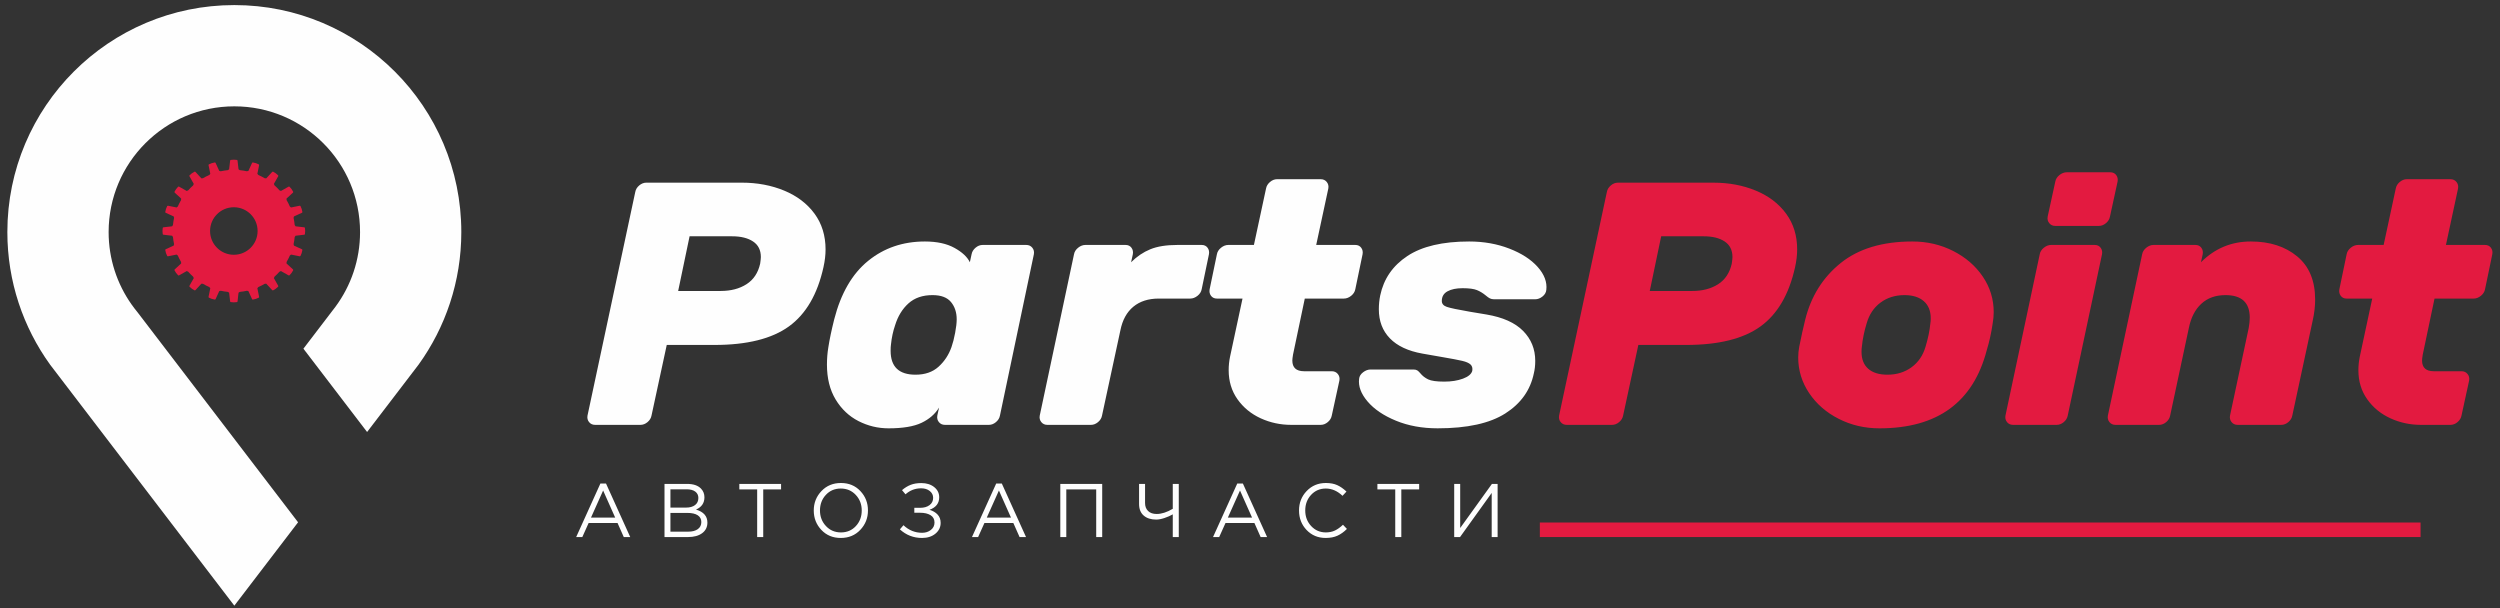 <svg width="222" height="54" viewBox="0 0 222 54" fill="none" xmlns="http://www.w3.org/2000/svg">
<rect x="0" y="0" width="222" height="54" fill="#333333" stroke="none"/>
<path d="M51.164 47.69L53.315 42.937H53.814L55.964 47.69H55.391L54.838 46.443H52.27L51.71 47.69H51.164H51.164ZM52.479 45.964H54.629L53.558 43.557L52.479 45.964H52.479ZM59.008 47.69V42.971H61.017C61.57 42.971 61.981 43.11 62.25 43.389C62.453 43.6 62.554 43.856 62.554 44.158C62.554 44.67 62.304 45.034 61.806 45.249C62.48 45.452 62.817 45.836 62.817 46.402C62.817 46.802 62.662 47.117 62.352 47.346C62.041 47.575 61.626 47.69 61.104 47.69H59.008ZM59.534 47.211H61.118C61.477 47.211 61.761 47.136 61.967 46.986C62.174 46.835 62.278 46.625 62.278 46.355C62.278 46.094 62.171 45.895 61.957 45.755C61.744 45.616 61.432 45.546 61.023 45.546H59.534V47.212L59.534 47.211ZM59.534 45.074H60.929C61.257 45.074 61.52 45 61.718 44.852C61.916 44.703 62.015 44.492 62.015 44.218C62.015 43.98 61.924 43.792 61.742 43.655C61.56 43.518 61.302 43.45 60.969 43.45H59.534V45.074ZM67.236 47.69V43.456H65.652V42.971H69.359V43.456H67.775V47.69H67.236ZM76.394 47.053C75.941 47.532 75.363 47.771 74.662 47.771C73.96 47.771 73.385 47.533 72.936 47.056C72.486 46.58 72.262 46.005 72.262 45.33C72.262 44.661 72.489 44.087 72.943 43.608C73.396 43.13 73.974 42.89 74.675 42.89C75.376 42.89 75.952 43.128 76.401 43.605C76.85 44.081 77.075 44.656 77.075 45.33C77.075 46 76.848 46.574 76.394 47.053ZM73.344 46.712C73.696 47.09 74.14 47.279 74.675 47.279C75.21 47.279 75.652 47.091 76 46.716C76.348 46.341 76.522 45.879 76.522 45.33C76.522 44.787 76.346 44.326 75.993 43.949C75.64 43.571 75.196 43.382 74.662 43.382C74.127 43.382 73.685 43.57 73.337 43.945C72.989 44.32 72.814 44.782 72.814 45.33C72.814 45.874 72.991 46.335 73.344 46.712ZM81.878 47.771C81.123 47.771 80.467 47.517 79.91 47.009L80.227 46.638C80.703 47.088 81.256 47.312 81.885 47.312C82.186 47.312 82.445 47.228 82.66 47.06C82.876 46.891 82.984 46.672 82.984 46.402C82.984 46.11 82.867 45.892 82.634 45.749C82.4 45.605 82.092 45.533 81.71 45.533H81.191V45.094H81.71C82.052 45.094 82.329 45.015 82.543 44.855C82.756 44.696 82.863 44.479 82.863 44.205C82.863 43.962 82.763 43.761 82.563 43.602C82.363 43.442 82.108 43.362 81.798 43.362C81.267 43.362 80.804 43.54 80.409 43.895L80.099 43.524C80.346 43.313 80.603 43.156 80.871 43.052C81.138 42.949 81.452 42.897 81.811 42.897C82.278 42.897 82.66 43.016 82.957 43.254C83.254 43.492 83.402 43.794 83.402 44.158C83.402 44.693 83.114 45.063 82.539 45.27C82.841 45.36 83.081 45.501 83.26 45.695C83.44 45.888 83.53 46.133 83.53 46.429C83.53 46.811 83.376 47.131 83.069 47.387C82.76 47.643 82.364 47.771 81.879 47.771L81.878 47.771ZM86.311 47.69L88.462 42.937H88.961L91.111 47.69H90.538L89.985 46.443H87.417L86.857 47.69H86.311H86.311ZM87.626 45.964H89.776L88.704 43.557L87.626 45.964H87.626ZM94.155 47.69V42.971H97.876V47.69H97.343V43.456H94.687V47.69H94.154H94.155ZM104.142 47.69V45.674C103.935 45.796 103.691 45.903 103.41 45.998C103.13 46.092 102.883 46.139 102.672 46.139C102.205 46.139 101.834 46.02 101.56 45.782C101.286 45.544 101.149 45.2 101.149 44.751V42.971H101.681V44.663C101.681 44.964 101.771 45.203 101.951 45.378C102.131 45.553 102.385 45.641 102.713 45.641C103.149 45.641 103.625 45.488 104.142 45.182V42.971H104.675V47.69H104.142L104.142 47.69ZM107.718 47.69L109.869 42.937H110.368L112.518 47.69H111.945L111.392 46.443H108.824L108.264 47.69H107.718H107.718ZM109.033 45.964H111.183L110.112 43.557L109.033 45.964H109.033ZM117.719 47.77C117.04 47.77 116.477 47.536 116.027 47.066C115.578 46.596 115.353 46.018 115.353 45.33C115.353 44.651 115.58 44.075 116.034 43.601C116.488 43.127 117.056 42.89 117.739 42.89C118.135 42.89 118.472 42.954 118.751 43.082C119.029 43.21 119.301 43.4 119.566 43.651L119.216 44.029C118.762 43.597 118.267 43.382 117.733 43.382C117.211 43.382 116.777 43.568 116.428 43.941C116.08 44.315 115.906 44.777 115.906 45.33C115.906 45.879 116.081 46.34 116.432 46.715C116.782 47.091 117.216 47.278 117.733 47.278C118.038 47.278 118.308 47.222 118.542 47.11C118.776 46.997 119.014 46.827 119.256 46.598L119.607 46.968C119.342 47.233 119.063 47.434 118.771 47.568C118.479 47.703 118.128 47.77 117.719 47.77L117.719 47.77ZM123.898 47.69V43.456H122.313V42.971H126.021V43.456H124.437V47.69H123.898ZM129.133 47.69V42.971H129.665V46.887L132.483 42.971H132.988V47.69H132.463V43.773L129.652 47.69H129.133Z" fill="#FEFEFE"/>
<path d="M65.874 16.22C67.247 16.22 68.501 16.456 69.638 16.927C70.775 17.398 71.671 18.079 72.327 18.97C72.982 19.861 73.31 20.922 73.31 22.15C73.31 22.642 73.249 23.164 73.126 23.717C72.593 26.134 71.569 27.891 70.053 28.987C68.537 30.082 66.335 30.631 63.447 30.631H59.207L57.855 36.899C57.814 37.124 57.696 37.318 57.502 37.482C57.307 37.646 57.097 37.728 56.872 37.728H52.847C52.621 37.728 52.442 37.646 52.309 37.482C52.176 37.318 52.13 37.124 52.171 36.899L56.411 17.05C56.452 16.824 56.57 16.63 56.764 16.466C56.959 16.302 57.169 16.22 57.394 16.22H65.874V16.22ZM126.312 31.399C125.042 31.173 124.08 30.723 123.424 30.047C122.768 29.371 122.441 28.511 122.441 27.466C122.441 27.036 122.482 26.626 122.563 26.237C122.871 24.762 123.675 23.595 124.976 22.734C126.276 21.874 128.105 21.444 130.46 21.444C131.75 21.444 132.938 21.654 134.024 22.074C135.11 22.493 135.95 23.036 136.544 23.702C137.137 24.368 137.394 25.049 137.312 25.745C137.291 25.971 137.179 26.165 136.974 26.329C136.769 26.493 136.554 26.575 136.329 26.575H132.672C132.529 26.575 132.406 26.549 132.304 26.498C132.201 26.447 132.078 26.36 131.935 26.237C131.689 26.032 131.428 25.873 131.151 25.76C130.875 25.648 130.45 25.592 129.876 25.592C129.323 25.592 128.878 25.684 128.54 25.868C128.202 26.052 128.033 26.339 128.033 26.728C128.033 26.974 128.181 27.148 128.478 27.251C128.775 27.353 129.456 27.497 130.521 27.681L131.996 27.927C133.451 28.172 134.536 28.659 135.253 29.386C135.97 30.113 136.329 30.999 136.329 32.044C136.329 32.454 136.288 32.822 136.206 33.15C135.898 34.645 135.054 35.834 133.671 36.714C132.288 37.595 130.286 38.035 127.664 38.035C126.292 38.035 125.058 37.81 123.962 37.359C122.866 36.909 122.026 36.34 121.442 35.654C120.858 34.968 120.607 34.297 120.689 33.642C120.71 33.416 120.828 33.222 121.043 33.058C121.258 32.894 121.478 32.812 121.703 32.812H125.513C125.657 32.812 125.769 32.838 125.851 32.889C125.933 32.94 126.025 33.027 126.128 33.15C126.312 33.376 126.543 33.555 126.819 33.688C127.096 33.821 127.572 33.888 128.248 33.888C128.883 33.888 129.436 33.8 129.907 33.626C130.378 33.452 130.655 33.222 130.737 32.935C130.778 32.689 130.726 32.5 130.583 32.367C130.44 32.234 130.194 32.126 129.846 32.044C129.497 31.962 128.903 31.849 128.064 31.706L126.312 31.399L126.312 31.399ZM114.821 31.491C114.78 31.737 114.759 31.911 114.759 32.013C114.759 32.648 115.108 32.966 115.804 32.966H118.262C118.487 32.966 118.666 33.048 118.8 33.212C118.933 33.376 118.979 33.57 118.938 33.796L118.262 36.899C118.221 37.124 118.103 37.319 117.908 37.482C117.714 37.646 117.504 37.728 117.279 37.728H114.667C113.704 37.728 112.798 37.534 111.948 37.145C111.098 36.755 110.412 36.192 109.889 35.455C109.367 34.717 109.106 33.857 109.106 32.874C109.106 32.464 109.147 32.065 109.228 31.676L110.335 26.513H108.061C107.836 26.513 107.662 26.431 107.539 26.268C107.416 26.104 107.375 25.909 107.416 25.684L108.061 22.581C108.102 22.355 108.225 22.161 108.43 21.997C108.635 21.833 108.849 21.751 109.075 21.751H111.348L112.424 16.743C112.465 16.517 112.583 16.323 112.777 16.159C112.972 15.995 113.182 15.913 113.407 15.913H117.278C117.504 15.913 117.683 15.995 117.816 16.159C117.949 16.323 117.995 16.517 117.954 16.743L116.879 21.751H120.351C120.576 21.751 120.75 21.833 120.873 21.997C120.996 22.161 121.037 22.355 120.996 22.581L120.351 25.684C120.31 25.909 120.187 26.104 119.982 26.268C119.777 26.431 119.562 26.513 119.337 26.513H115.865L114.82 31.491H114.821ZM106.709 21.751C106.934 21.751 107.108 21.833 107.231 21.997C107.354 22.161 107.395 22.355 107.354 22.581L106.709 25.684C106.668 25.909 106.545 26.104 106.34 26.268C106.135 26.431 105.92 26.513 105.695 26.513H102.899C101.977 26.513 101.225 26.754 100.641 27.235C100.057 27.717 99.673 28.419 99.489 29.34L97.86 36.899C97.819 37.124 97.701 37.319 97.507 37.482C97.312 37.646 97.102 37.728 96.877 37.728H93.006C92.78 37.728 92.601 37.646 92.468 37.482C92.335 37.319 92.289 37.124 92.33 36.899L95.372 22.581C95.413 22.355 95.535 22.161 95.74 21.997C95.945 21.833 96.16 21.751 96.385 21.751H99.95C100.175 21.751 100.349 21.833 100.472 21.997C100.595 22.161 100.636 22.355 100.595 22.581L100.441 23.287C100.953 22.775 101.522 22.391 102.147 22.135C102.771 21.879 103.575 21.751 104.559 21.751H106.71H106.709ZM86.276 22.581C86.317 22.355 86.435 22.161 86.63 21.997C86.824 21.833 87.034 21.751 87.259 21.751H91.131C91.356 21.751 91.535 21.833 91.669 21.997C91.802 22.161 91.848 22.355 91.807 22.581L88.796 36.899C88.755 37.124 88.637 37.319 88.442 37.482C88.248 37.646 88.038 37.728 87.813 37.728H83.911C83.685 37.728 83.506 37.646 83.373 37.482C83.24 37.319 83.194 37.124 83.234 36.899L83.388 36.192C83.04 36.766 82.523 37.216 81.837 37.544C81.15 37.872 80.172 38.036 78.902 38.036C77.96 38.036 77.069 37.82 76.229 37.391C75.389 36.96 74.713 36.32 74.201 35.47C73.689 34.62 73.433 33.591 73.433 32.382C73.433 31.849 73.474 31.337 73.556 30.846C73.659 30.17 73.832 29.34 74.078 28.357C74.672 26.043 75.676 24.312 77.09 23.165C78.503 22.017 80.182 21.444 82.128 21.444C83.194 21.444 84.069 21.633 84.755 22.012C85.442 22.391 85.897 22.816 86.123 23.287L86.276 22.581L86.276 22.581ZM79.117 30.6C79.097 30.723 79.087 30.907 79.087 31.153C79.087 32.567 79.824 33.273 81.299 33.273C82.139 33.273 82.82 33.038 83.342 32.567C83.865 32.095 84.249 31.512 84.494 30.815C84.617 30.467 84.725 30.047 84.817 29.555C84.909 29.064 84.955 28.664 84.955 28.357C84.955 27.743 84.786 27.23 84.448 26.821C84.11 26.411 83.562 26.206 82.805 26.206C81.924 26.206 81.212 26.452 80.669 26.944C80.126 27.436 79.732 28.081 79.486 28.88C79.302 29.412 79.179 29.986 79.117 30.6V30.6ZM64 25.837C64.902 25.837 65.665 25.638 66.289 25.238C66.914 24.839 67.319 24.23 67.503 23.41C67.544 23.123 67.564 22.929 67.564 22.827C67.564 22.212 67.334 21.751 66.873 21.444C66.412 21.137 65.793 20.983 65.014 20.983H61.235L60.221 25.838H64V25.837Z" fill="#FEFEFE"/>
<path d="M152.153 16.221C153.525 16.221 154.78 16.456 155.917 16.927C157.053 17.398 157.95 18.079 158.605 18.971C159.261 19.861 159.588 20.922 159.588 22.151C159.588 22.642 159.527 23.165 159.404 23.718C158.871 26.135 157.847 27.891 156.331 28.987C154.816 30.083 152.613 30.631 149.725 30.631H145.485L144.133 36.899C144.092 37.124 143.975 37.319 143.78 37.482C143.585 37.646 143.376 37.728 143.15 37.728H139.125C138.9 37.728 138.721 37.646 138.587 37.482C138.454 37.319 138.408 37.124 138.449 36.899L142.689 17.05C142.73 16.825 142.848 16.63 143.043 16.466C143.237 16.302 143.447 16.221 143.672 16.221H152.153V16.221ZM215.14 31.491C215.099 31.737 215.079 31.911 215.079 32.014C215.079 32.648 215.427 32.966 216.124 32.966H218.582C218.807 32.966 218.986 33.048 219.119 33.212C219.253 33.376 219.299 33.57 219.258 33.796L218.582 36.899C218.541 37.124 218.423 37.319 218.228 37.483C218.034 37.646 217.824 37.728 217.598 37.728H214.987C214.024 37.728 213.118 37.534 212.268 37.145C211.418 36.755 210.731 36.192 210.209 35.455C209.687 34.717 209.425 33.857 209.425 32.874C209.425 32.464 209.467 32.065 209.548 31.676L210.654 26.514H208.381C208.155 26.514 207.981 26.432 207.858 26.268C207.736 26.104 207.695 25.909 207.736 25.684L208.381 22.581C208.422 22.355 208.545 22.161 208.75 21.997C208.954 21.833 209.169 21.751 209.395 21.751H211.668L212.744 16.743C212.785 16.517 212.902 16.323 213.097 16.159C213.292 15.995 213.501 15.913 213.727 15.913H217.598C217.823 15.913 218.003 15.995 218.136 16.159C218.269 16.323 218.315 16.517 218.274 16.743L217.199 21.751H220.671C220.896 21.751 221.07 21.833 221.193 21.997C221.316 22.161 221.357 22.355 221.316 22.581L220.671 25.684C220.63 25.909 220.507 26.104 220.302 26.268C220.097 26.432 219.882 26.514 219.657 26.514H216.185L215.14 31.491H215.14ZM203.557 36.899C203.516 37.124 203.398 37.319 203.204 37.483C203.009 37.646 202.799 37.728 202.574 37.728H198.703C198.477 37.728 198.298 37.646 198.165 37.483C198.032 37.319 197.986 37.124 198.026 36.899L199.686 29.125C199.747 28.777 199.778 28.47 199.778 28.203C199.778 26.872 199.061 26.206 197.627 26.206C196.746 26.206 196.03 26.462 195.476 26.975C194.923 27.487 194.555 28.204 194.37 29.125L192.711 36.899C192.67 37.124 192.552 37.319 192.358 37.483C192.163 37.646 191.953 37.729 191.728 37.729H187.856C187.631 37.729 187.452 37.646 187.319 37.483C187.186 37.319 187.14 37.124 187.181 36.899L190.223 22.581C190.264 22.355 190.386 22.161 190.591 21.997C190.796 21.833 191.011 21.751 191.236 21.751H194.954C195.179 21.751 195.353 21.833 195.477 21.997C195.599 22.161 195.64 22.355 195.599 22.581L195.446 23.288C196.675 22.058 198.15 21.444 199.87 21.444C201.55 21.444 202.922 21.884 203.987 22.765C205.052 23.646 205.585 24.926 205.585 26.606C205.585 27.2 205.513 27.814 205.37 28.45L203.557 36.899L203.557 36.899ZM187.365 19.232C187.324 19.457 187.206 19.652 187.011 19.815C186.817 19.979 186.607 20.061 186.382 20.061H182.51C182.285 20.061 182.106 19.979 181.972 19.815C181.839 19.652 181.793 19.457 181.834 19.232L182.51 16.128C182.551 15.903 182.674 15.709 182.879 15.544C183.084 15.381 183.299 15.299 183.524 15.299H187.395C187.621 15.299 187.795 15.381 187.918 15.544C188.041 15.709 188.082 15.903 188.041 16.128L187.365 19.232ZM183.616 36.899C183.575 37.124 183.457 37.319 183.263 37.483C183.068 37.646 182.858 37.728 182.633 37.728H178.762C178.536 37.728 178.357 37.646 178.224 37.483C178.091 37.319 178.045 37.124 178.086 36.899L181.128 22.581C181.169 22.355 181.291 22.161 181.496 21.997C181.701 21.833 181.916 21.751 182.141 21.751H186.013C186.238 21.751 186.412 21.833 186.535 21.997C186.658 22.161 186.699 22.355 186.658 22.581L183.616 36.899ZM176.426 31.092C175.218 35.721 172.043 38.036 166.901 38.036C165.59 38.036 164.382 37.754 163.276 37.191C162.17 36.628 161.294 35.864 160.649 34.902C160.004 33.939 159.681 32.884 159.681 31.737C159.681 31.43 159.712 31.113 159.773 30.785C159.957 29.863 160.131 29.074 160.295 28.419C160.808 26.329 161.857 24.645 163.445 23.364C165.032 22.084 167.157 21.444 169.82 21.444C171.131 21.444 172.34 21.726 173.446 22.289C174.552 22.852 175.428 23.61 176.073 24.563C176.718 25.515 177.041 26.565 177.041 27.712C177.041 28.04 177.01 28.378 176.949 28.726C176.826 29.566 176.652 30.354 176.426 31.092ZM167.608 33.273C168.427 33.273 169.139 33.053 169.744 32.613C170.348 32.172 170.763 31.563 170.988 30.785C171.213 30.047 171.357 29.351 171.418 28.695C171.439 28.593 171.449 28.45 171.449 28.265C171.449 27.61 171.244 27.103 170.834 26.744C170.425 26.386 169.851 26.206 169.114 26.206C168.294 26.206 167.588 26.427 166.994 26.867C166.4 27.307 165.99 27.917 165.764 28.695C165.539 29.433 165.396 30.129 165.334 30.785C165.314 30.887 165.304 31.041 165.304 31.245C165.304 31.901 165.503 32.403 165.903 32.751C166.302 33.099 166.871 33.273 167.608 33.273V33.273ZM150.279 25.838C151.18 25.838 151.943 25.638 152.568 25.239C153.192 24.839 153.597 24.23 153.781 23.411C153.822 23.124 153.843 22.929 153.843 22.827C153.843 22.212 153.612 21.752 153.152 21.444C152.691 21.137 152.071 20.983 151.293 20.983H147.513L146.499 25.838H150.279V25.838Z" fill="#E31A40"/>
<path fill-rule="evenodd" clip-rule="evenodd" d="M20.809 53.784L4.446 32.377C2.06 29.065 0.653 25.001 0.653 20.607C0.653 9.475 9.677 0.451 20.809 0.451C31.941 0.451 40.965 9.475 40.965 20.607C40.965 25.001 39.559 29.065 37.172 32.377L32.598 38.361L26.943 30.963L29.567 27.529C29.643 27.433 29.718 27.335 29.791 27.237L29.808 27.214H29.807C31.168 25.364 31.973 23.079 31.973 20.607C31.973 14.441 26.975 9.443 20.809 9.443C14.644 9.443 9.646 14.441 9.646 20.607C9.646 22.997 10.398 25.212 11.677 27.028H11.677L11.686 27.04C11.85 27.272 12.023 27.498 12.203 27.717L26.469 46.379L20.809 53.783L20.809 53.784Z" fill="#FEFEFE"/>
<path fill-rule="evenodd" clip-rule="evenodd" d="M21.297 15.11C21.511 15.13 21.722 15.164 21.929 15.209L22.059 15.175L22.39 14.451L22.447 14.424L22.722 14.488L22.982 14.598L23.012 14.653L22.854 15.434L22.94 15.538C23.136 15.624 23.326 15.721 23.51 15.829L23.646 15.837L24.184 15.251L24.247 15.242L24.488 15.388L24.702 15.572L24.713 15.635L24.322 16.328L24.372 16.455L24.371 16.454C24.53 16.597 24.682 16.748 24.823 16.908V16.906L24.95 16.956L25.643 16.565L25.706 16.576L25.89 16.79L26.036 17.031L26.027 17.094L25.441 17.633L25.45 17.768C25.557 17.951 25.654 18.142 25.74 18.338L25.845 18.424L26.625 18.266L26.681 18.296L26.79 18.556L26.854 18.831L26.827 18.888L26.103 19.219L26.069 19.35C26.114 19.556 26.148 19.767 26.169 19.981V19.981L26.242 20.096L27.033 20.187L27.077 20.233L27.1 20.514L27.077 20.795L27.033 20.841L26.242 20.932L26.169 21.047C26.148 21.262 26.114 21.473 26.069 21.679L26.103 21.809L26.827 22.14L26.854 22.197L26.79 22.472L26.681 22.732L26.625 22.762L25.845 22.605L25.741 22.69C25.654 22.886 25.557 23.077 25.45 23.26L25.441 23.396L26.027 23.934L26.036 23.997L25.89 24.238L25.706 24.452L25.643 24.463L24.95 24.072L24.823 24.122L24.824 24.12C24.682 24.28 24.53 24.432 24.37 24.574H24.372L24.322 24.7L24.713 25.393L24.702 25.456L24.488 25.64L24.247 25.786L24.184 25.777L23.646 25.192L23.51 25.2L23.51 25.199C23.327 25.307 23.137 25.404 22.94 25.49L22.854 25.595L23.012 26.375L22.982 26.431L22.722 26.54L22.447 26.605L22.39 26.577L22.059 25.853L21.929 25.819C21.722 25.864 21.511 25.898 21.297 25.919L21.297 25.919L21.182 25.992L21.091 26.783L21.045 26.827L20.764 26.85L20.483 26.827L20.437 26.783L20.346 25.992L20.231 25.919C20.017 25.898 19.806 25.864 19.599 25.819L19.469 25.853L19.138 26.577L19.081 26.605L18.806 26.54L18.546 26.431L18.516 26.375L18.674 25.595L18.588 25.491C18.392 25.404 18.201 25.307 18.018 25.2L17.883 25.192L17.344 25.777L17.281 25.786L17.04 25.64L16.826 25.456L16.815 25.393L17.206 24.7L17.156 24.574H17.158C16.998 24.432 16.846 24.28 16.705 24.12V24.122L16.578 24.072L15.885 24.463L15.822 24.452L15.638 24.238L15.492 23.997L15.501 23.934L16.087 23.396L16.079 23.26L16.079 23.26C15.971 23.077 15.874 22.887 15.788 22.69L15.683 22.605L14.903 22.762L14.847 22.732L14.738 22.472L14.674 22.197L14.701 22.14L15.425 21.809L15.459 21.679C15.414 21.472 15.38 21.261 15.359 21.047L15.359 21.047L15.286 20.932L14.495 20.841L14.451 20.795L14.428 20.514L14.451 20.233L14.495 20.187L15.286 20.096L15.359 19.981V19.981C15.38 19.767 15.414 19.556 15.459 19.349L15.425 19.219L14.701 18.888L14.674 18.831L14.738 18.556L14.847 18.296L14.903 18.266L15.683 18.424L15.787 18.338C15.873 18.142 15.971 17.952 16.079 17.768L16.087 17.633L15.501 17.094L15.492 17.031L15.638 16.79L15.822 16.576L15.885 16.565L16.578 16.956L16.705 16.906V16.908C16.847 16.748 16.998 16.597 17.158 16.454L17.156 16.455L17.206 16.328L16.815 15.635L16.826 15.572L17.04 15.388L17.281 15.242L17.344 15.251L17.883 15.837L18.018 15.829L18.018 15.829C18.201 15.721 18.391 15.624 18.588 15.538L18.674 15.434L18.516 14.653L18.546 14.598L18.806 14.488L19.081 14.424L19.138 14.451L19.469 15.175L19.599 15.209C19.806 15.164 20.017 15.13 20.232 15.11L20.231 15.109L20.346 15.036L20.437 14.245L20.483 14.201L20.764 14.178L21.045 14.201L21.091 14.245L21.182 15.036L21.297 15.109L21.297 15.11ZM20.764 18.403C21.93 18.403 22.875 19.348 22.875 20.513C22.875 21.679 21.93 22.624 20.764 22.624C19.599 22.624 18.654 21.679 18.654 20.513C18.654 19.348 19.599 18.403 20.764 18.403Z" fill="#E31A40"/>
<path d="M136.737 46.4H214.946V47.69H136.737V46.4Z" fill="#E31A40"/>
</svg>
